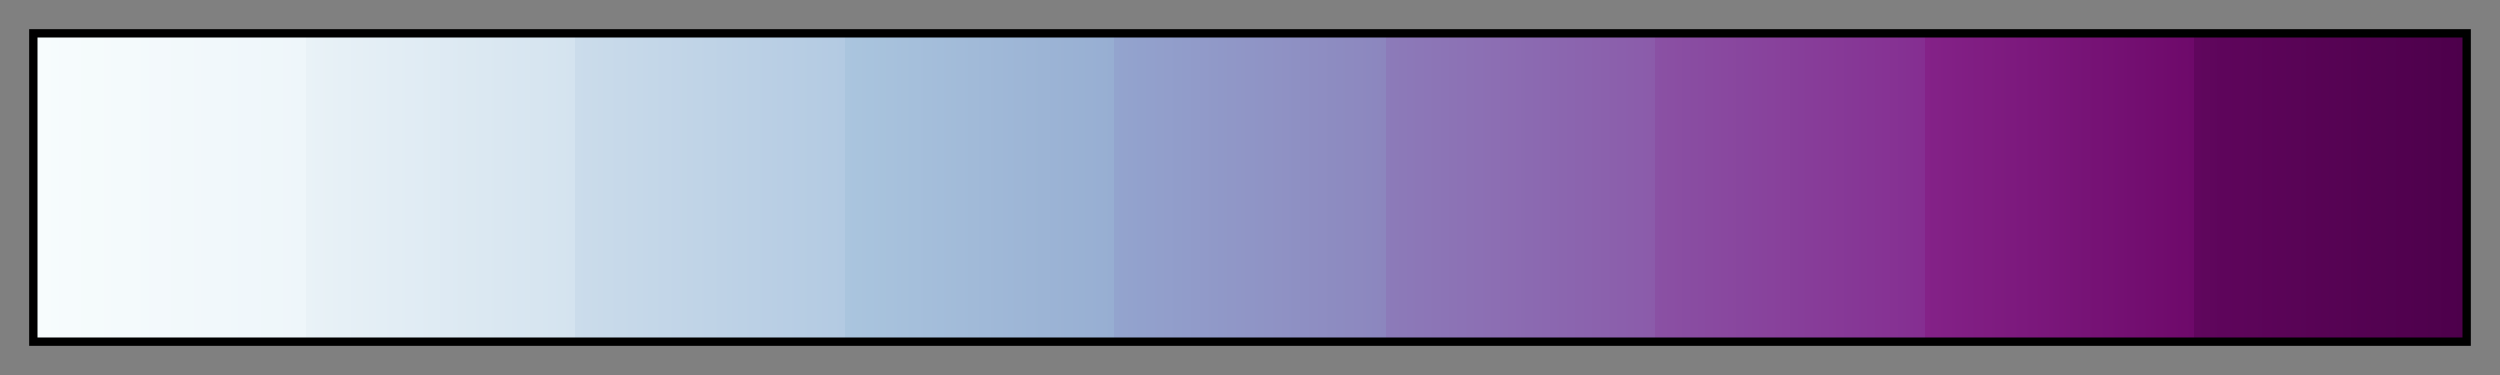 <svg height="45" viewBox="0 0 300 45" width="300" xmlns="http://www.w3.org/2000/svg" xmlns:xlink="http://www.w3.org/1999/xlink"><rect x="0" y="0" width="300" height="45" fill="#808080" stroke="none"/><linearGradient id="a" gradientUnits="objectBoundingBox" spreadMethod="pad" x1="0%" x2="100%" y1="0%" y2="0%"><stop offset="0" stop-color="#f7fcfd"/><stop offset=".111" stop-color="#eef6fa"/><stop offset=".111" stop-color="#e9f2f7"/><stop offset=".222" stop-color="#d4e3ef"/><stop offset=".222" stop-color="#cbdceb"/><stop offset=".333" stop-color="#b3cae2"/><stop offset=".333" stop-color="#aac5de"/><stop offset=".444" stop-color="#97aed2"/><stop offset=".444" stop-color="#93a4ce"/><stop offset=".556" stop-color="#8c86be"/><stop offset=".556" stop-color="#8c7bb9"/><stop offset=".667" stop-color="#8b5baa"/><stop offset=".667" stop-color="#8a51a4"/><stop offset=".778" stop-color="#852e91"/><stop offset=".778" stop-color="#842288"/><stop offset=".889" stop-color="#6e096a"/><stop offset=".889" stop-color="#60065d"/><stop offset="1" stop-color="#4d004b"/></linearGradient><path d="m4 4h292v37h-292z" fill="url(#a)" stroke="#000"/></svg>